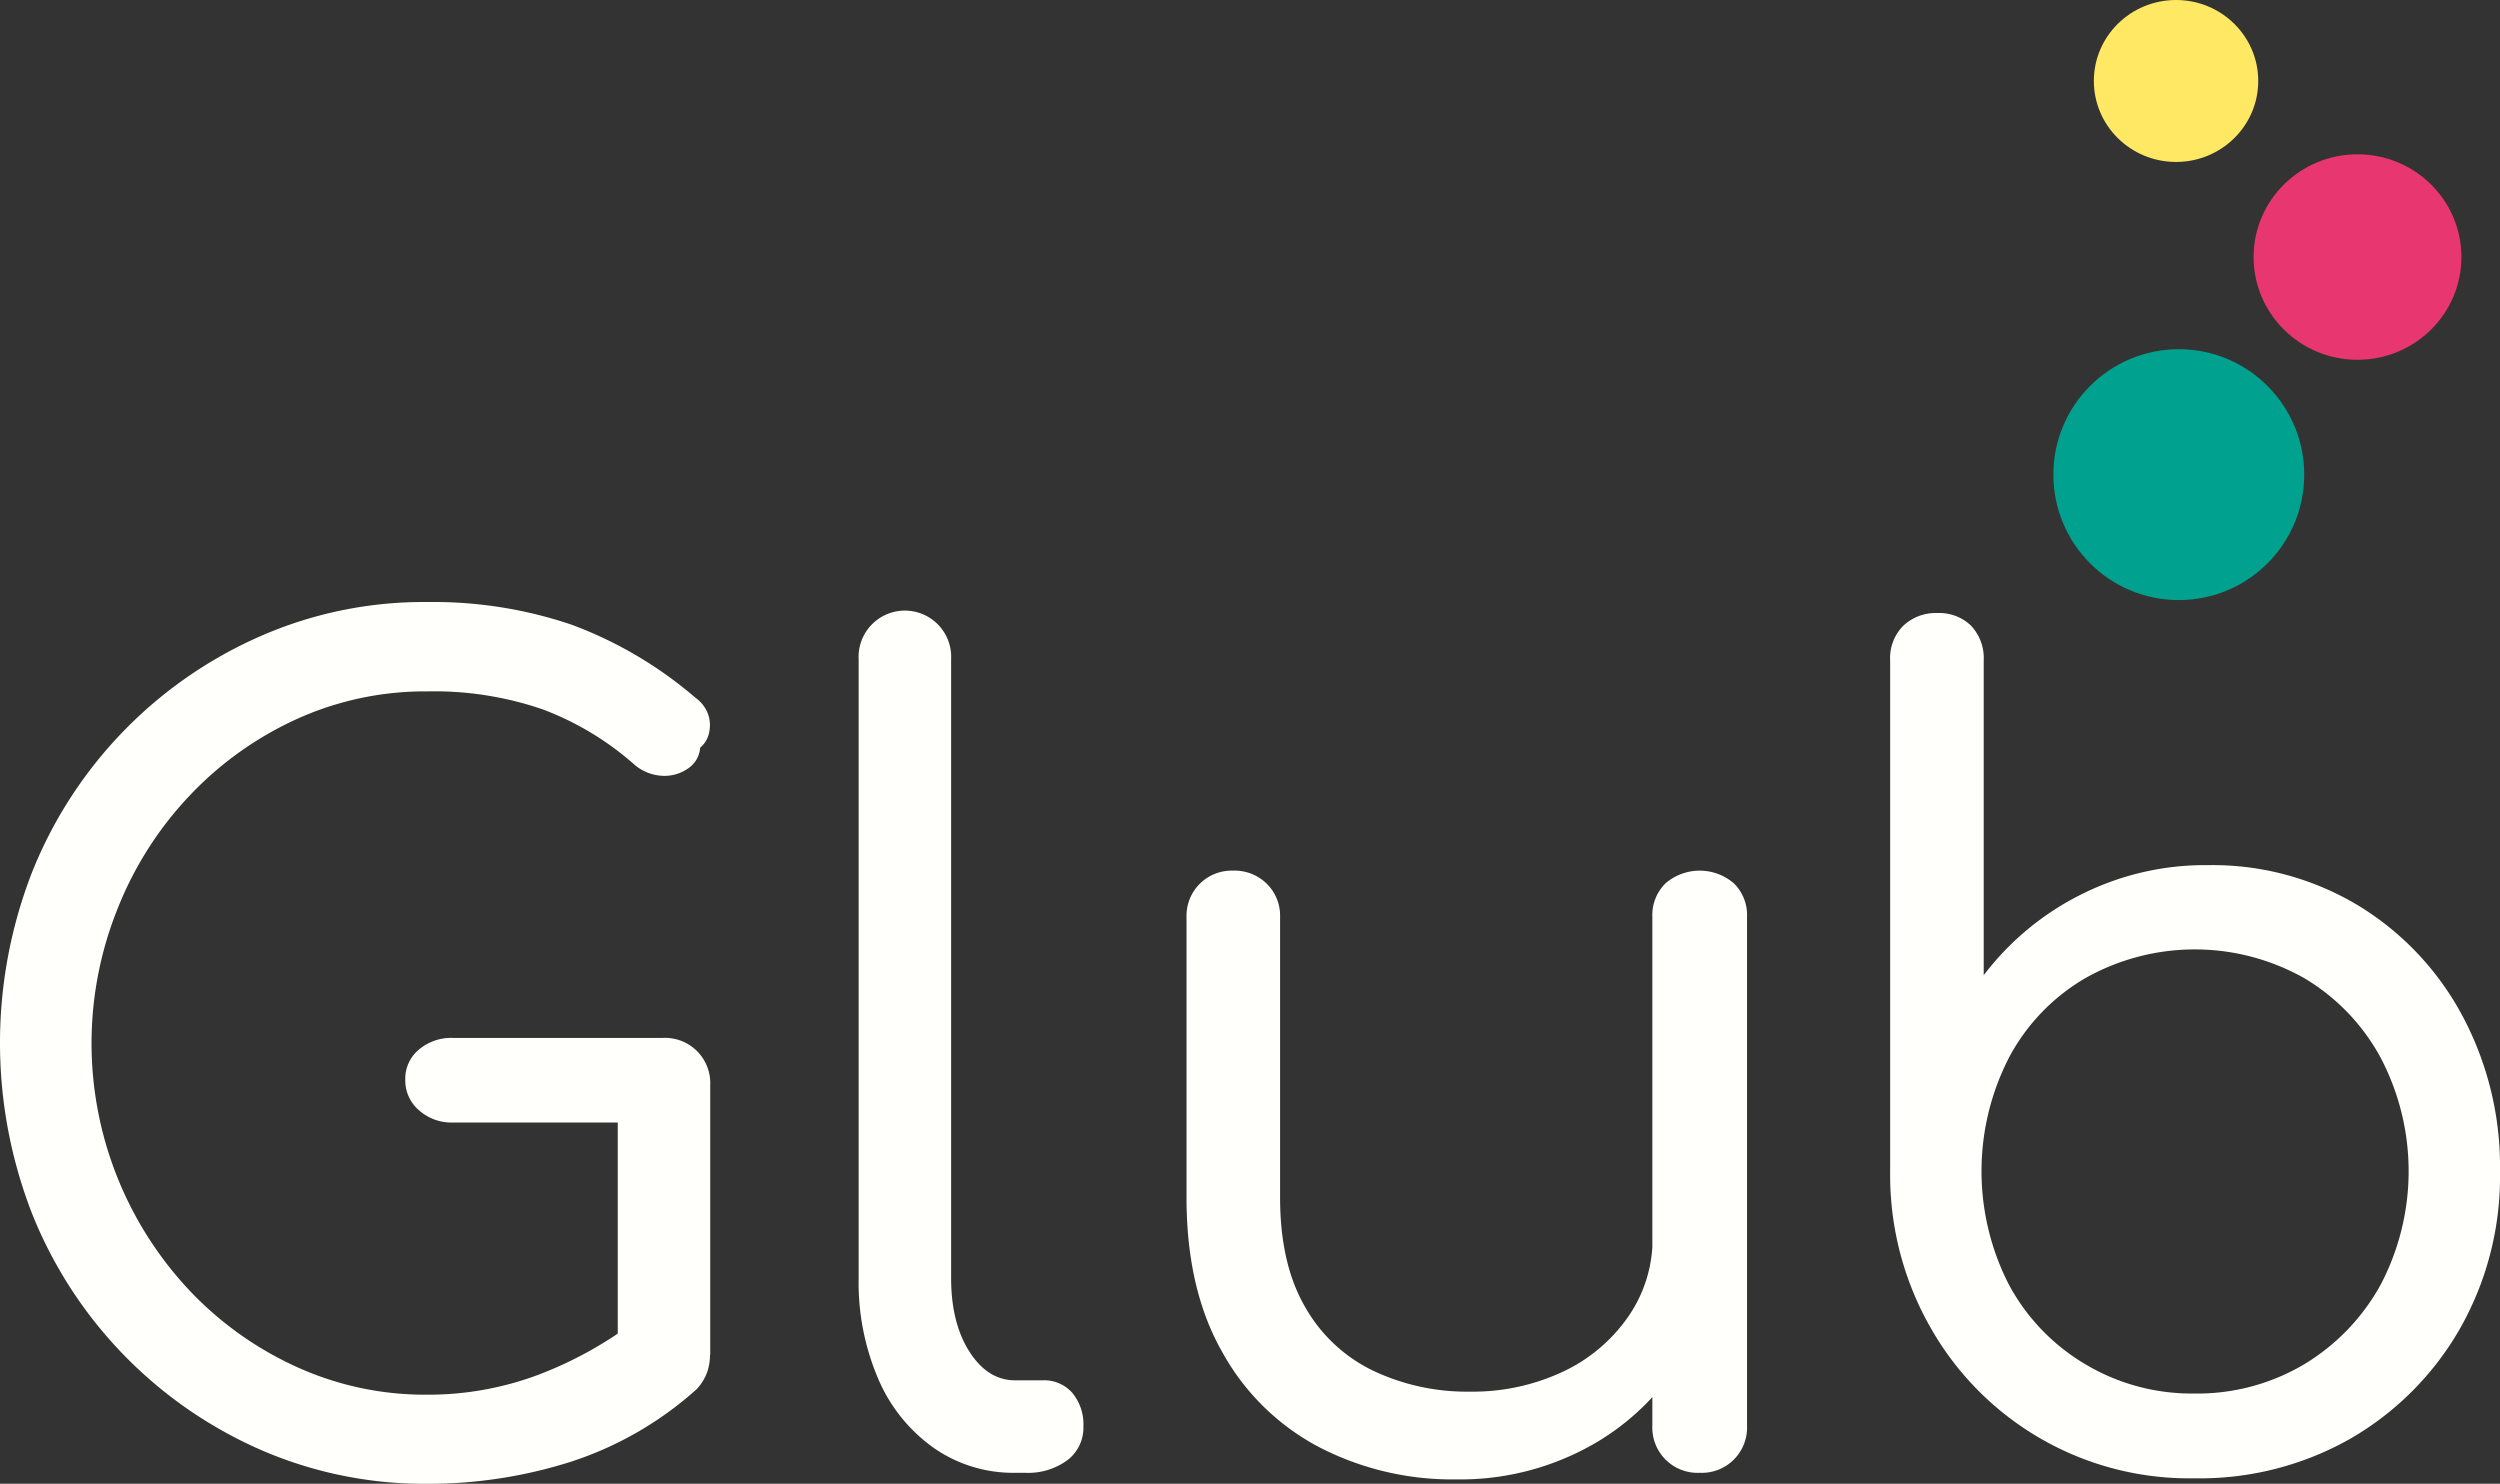 <svg id="Capa_1" data-name="Capa 1" xmlns="http://www.w3.org/2000/svg" viewBox="0 0 408.78 242.61"><rect x="0" y="0" width="408.78" height="242.61" fill="#333333" stroke="none"/><defs><style>.cls-1{fill:#fffffc;}.cls-2{fill:#00a18e;}.cls-3{fill:#e83670;}.cls-4{fill:#ffe864;}</style></defs><path class="cls-1" d="M269.83,378.07a67,67,0,0,1-27.27-5.58,70.85,70.85,0,0,1-37.26-38.43,76.9,76.9,0,0,1,0-56.16,70.76,70.76,0,0,1,37.08-38.34,66.35,66.35,0,0,1,27.45-5.67,70.47,70.47,0,0,1,23.58,3.69,66.43,66.43,0,0,1,20.34,12,5.68,5.68,0,0,1,2.07,2.79,5.61,5.61,0,0,1,.09,3,4.32,4.32,0,0,1-1.44,2.34,4.43,4.43,0,0,1-2,3.41,6.68,6.68,0,0,1-4.23,1.18,7.52,7.52,0,0,1-4.59-1.89,48.3,48.3,0,0,0-14.76-8.91,54.47,54.47,0,0,0-19.08-3,50.72,50.72,0,0,0-21.24,4.5,55.92,55.92,0,0,0-17.46,12.42,57.69,57.69,0,0,0-11.79,18.36,59,59,0,0,0,11.79,62.82A55.92,55.92,0,0,0,248.59,359a50.72,50.72,0,0,0,21.24,4.5A51.35,51.35,0,0,0,288,360.25a63.7,63.7,0,0,0,16.38-9.18,6.8,6.8,0,0,1,5.22-1.62,7.55,7.55,0,0,1,4.59,2.34,7.25,7.25,0,0,1,1.89,5.22,8.66,8.66,0,0,1-.45,2.78,8.16,8.16,0,0,1-1.71,2.79,57.1,57.1,0,0,1-20.61,11.89A76.9,76.9,0,0,1,269.83,378.07ZM316.09,357,301,353.77V319H274a8,8,0,0,1-5.49-2,6.38,6.38,0,0,1-2.25-5,6.15,6.15,0,0,1,2.25-4.95,8.2,8.2,0,0,1,5.49-1.89h34.38a7.4,7.4,0,0,1,7.74,7.74V357Z" transform="translate(-199.99 -135.45)"/><path class="cls-1" d="M366,376.27a22.69,22.69,0,0,1-13.23-4A26.57,26.57,0,0,1,343.63,361a40,40,0,0,1-3.24-16.56V243.25a7.57,7.57,0,1,1,15.12,0V344.41q0,7.38,3,12.06t7.47,4.68h4.5a6.11,6.11,0,0,1,4.86,2.07,8.07,8.07,0,0,1,1.8,5.49,6.66,6.66,0,0,1-2.61,5.49,10.83,10.83,0,0,1-6.93,2.07Z" transform="translate(-199.99 -135.45)"/><path class="cls-1" d="M438.13,377.35A47.38,47.38,0,0,1,415.54,372a38.57,38.57,0,0,1-15.75-15.57Q394,346.21,394,331.27v-45.9a7.38,7.38,0,0,1,7.56-7.56,7.51,7.51,0,0,1,5.58,2.16,7.33,7.33,0,0,1,2.16,5.4v45.9q0,10.8,4.05,17.81a25.41,25.41,0,0,0,11.07,10.45A35.7,35.7,0,0,0,440.29,363a34.71,34.71,0,0,0,15.21-3.24,26.81,26.81,0,0,0,10.71-9,22.35,22.35,0,0,0,4-13h10.44A39.81,39.81,0,0,1,474.67,358a40.33,40.33,0,0,1-15.12,14.13A43.88,43.88,0,0,1,438.13,377.35Zm39.78-1.08a7.4,7.4,0,0,1-7.74-7.74V285.37a7.25,7.25,0,0,1,2.16-5.49,8.56,8.56,0,0,1,11.16,0,7.25,7.25,0,0,1,2.16,5.49v83.16a7.4,7.4,0,0,1-7.74,7.74Z" transform="translate(-199.99 -135.45)"/><path class="cls-1" d="M558.73,377.17a48.59,48.59,0,0,1-42.93-24.39,50.33,50.33,0,0,1-6.75-25.29V243.43a7.48,7.48,0,0,1,2.16-5.67,7.72,7.72,0,0,1,5.58-2.07,7.45,7.45,0,0,1,5.49,2.07,7.7,7.7,0,0,1,2.07,5.67v51.48A45.59,45.59,0,0,1,540,281.85a45.12,45.12,0,0,1,21.06-4.94,46.18,46.18,0,0,1,24.48,6.57,47,47,0,0,1,17,17.91A52.33,52.33,0,0,1,608.77,327a50.4,50.4,0,0,1-6.57,25.74,48.75,48.75,0,0,1-17.82,17.91A49.91,49.91,0,0,1,558.73,377.17Zm0-13.86a34.25,34.25,0,0,0,18-4.77,34.67,34.67,0,0,0,12.51-13,39.92,39.92,0,0,0,0-37.17,33.82,33.82,0,0,0-12.51-13,36.44,36.44,0,0,0-35.73,0,32.77,32.77,0,0,0-12.51,13,40.63,40.63,0,0,0,0,37.17,33.57,33.57,0,0,0,12.51,13A34,34,0,0,0,558.73,363.31Z" transform="translate(-199.99 -135.45)"/><circle class="cls-2" cx="356.26" cy="77.61" r="20.51"/><ellipse class="cls-3" cx="385.48" cy="42.03" rx="16.99" ry="16.8"/><ellipse class="cls-4" cx="355.81" cy="13.24" rx="13.44" ry="13.24"/></svg>